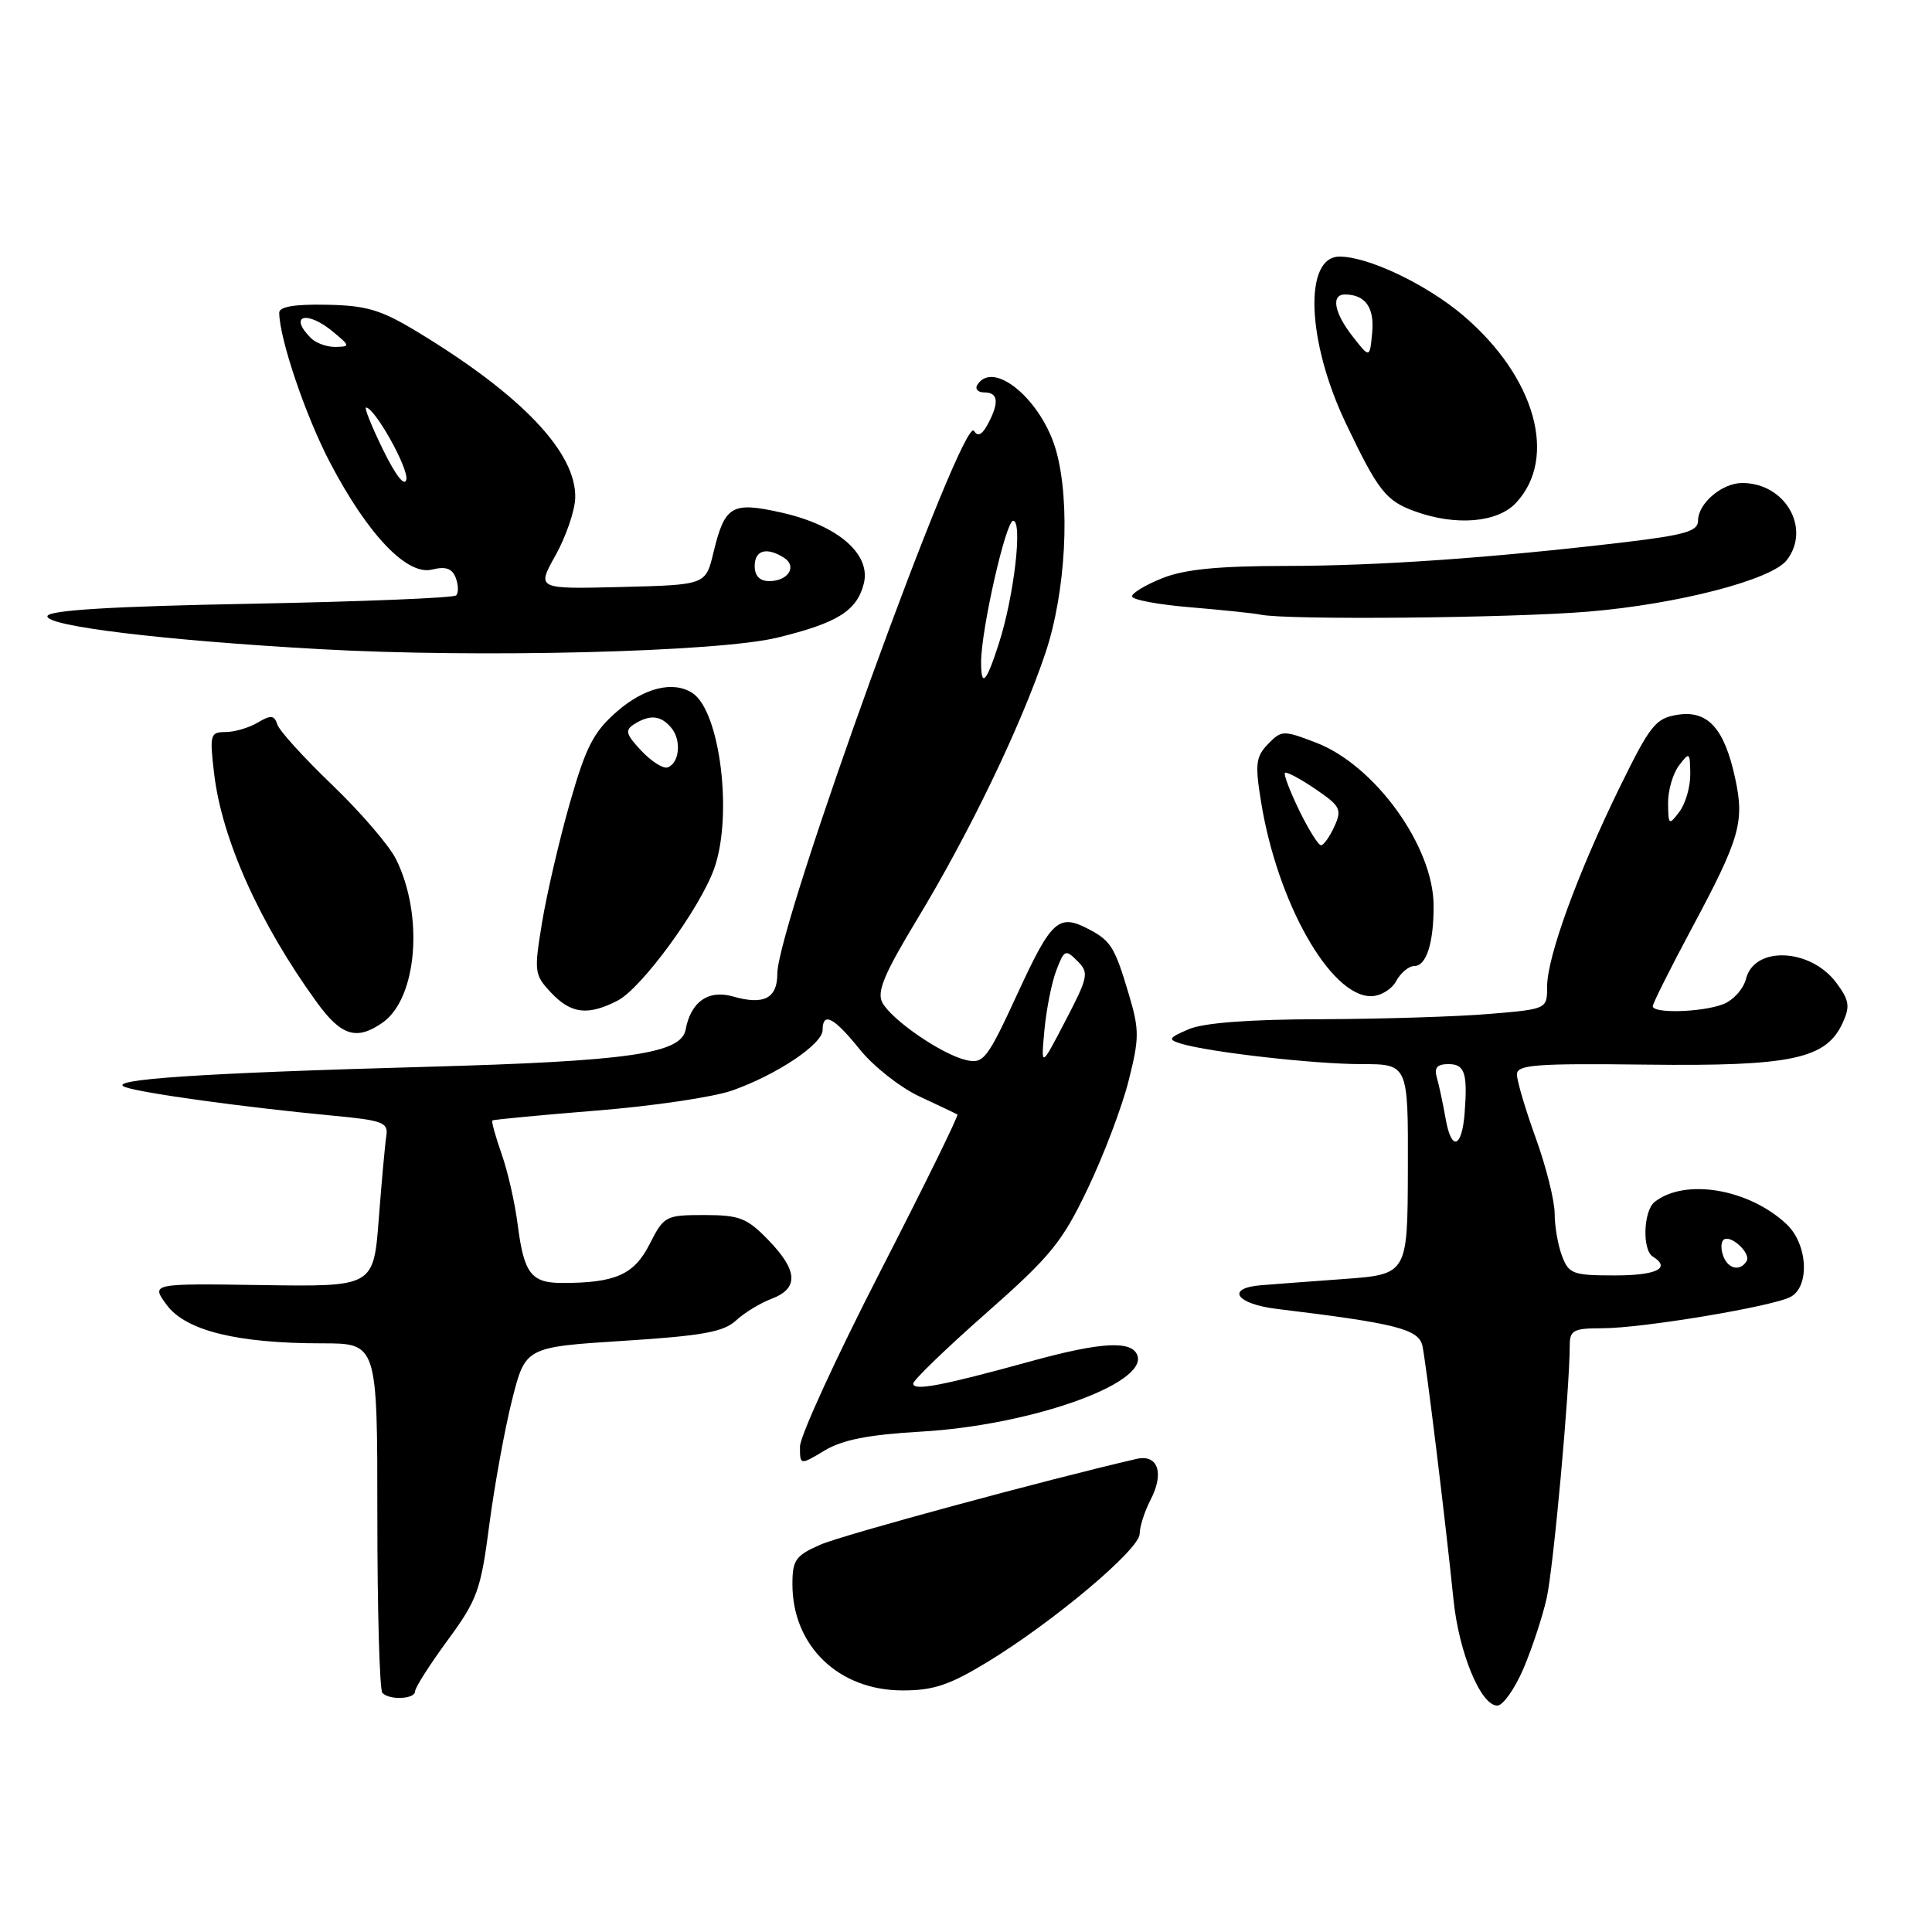 <?xml version="1.0" encoding="UTF-8" standalone="no"?>
<!DOCTYPE svg PUBLIC "-//W3C//DTD SVG 1.1//EN" "http://www.w3.org/Graphics/SVG/1.1/DTD/svg11.dtd" >
<svg xmlns="http://www.w3.org/2000/svg" xmlns:xlink="http://www.w3.org/1999/xlink" version="1.1" viewBox="0 0 256 256">
 <g >
 <path fill="currentColor"
d=" M 201.84 221.16 C 202.98 218.49 204.38 214.27 204.94 211.77 C 205.84 207.75 207.99 184.18 208.00 178.25 C 208.00 176.26 208.51 176.00 212.32 176.00 C 217.59 176.00 234.83 173.13 237.25 171.85 C 239.84 170.49 239.54 164.86 236.74 162.22 C 231.74 157.52 223.28 156.09 219.25 159.26 C 217.76 160.43 217.58 165.62 219.00 166.50 C 221.47 168.03 219.52 169.00 213.98 169.00 C 208.43 169.00 207.87 168.80 206.98 166.43 C 206.44 165.02 206.00 162.49 206.00 160.81 C 206.00 159.12 204.88 154.62 203.50 150.81 C 202.12 147.00 201.00 143.20 201.00 142.37 C 201.00 141.08 203.45 140.89 218.25 141.07 C 237.39 141.30 241.99 140.32 244.17 135.52 C 245.17 133.34 245.04 132.53 243.32 130.22 C 239.90 125.64 232.46 125.31 231.36 129.69 C 231.02 131.04 229.65 132.56 228.31 133.07 C 225.50 134.14 219.00 134.32 219.00 133.33 C 219.00 132.97 221.31 128.35 224.13 123.08 C 230.55 111.10 231.18 108.93 229.92 103.13 C 228.49 96.50 226.29 94.08 222.29 94.71 C 219.37 95.17 218.66 96.07 214.60 104.36 C 209.03 115.75 205.00 126.81 205.00 130.72 C 205.00 133.71 205.00 133.71 197.35 134.35 C 193.14 134.71 183.13 135.02 175.10 135.05 C 165.46 135.07 159.48 135.53 157.50 136.38 C 154.81 137.54 154.71 137.74 156.50 138.29 C 160.22 139.42 174.11 141.00 180.37 141.00 C 186.59 141.00 186.59 141.00 186.55 154.93 C 186.51 168.86 186.51 168.86 178.00 169.48 C 173.33 169.82 168.41 170.19 167.08 170.30 C 162.36 170.69 163.77 172.78 169.20 173.44 C 184.98 175.35 187.99 176.11 188.48 178.34 C 188.97 180.63 191.49 201.14 192.60 212.00 C 193.32 219.02 196.21 226.00 198.40 226.00 C 199.14 226.00 200.69 223.82 201.84 221.16 Z  M 55.00 224.11 C 55.00 223.62 56.94 220.58 59.30 217.36 C 63.25 211.98 63.71 210.73 64.84 202.00 C 65.53 196.78 66.88 189.35 67.85 185.50 C 69.62 178.50 69.62 178.50 82.56 177.67 C 93.02 177.01 95.88 176.49 97.50 174.99 C 98.60 173.97 100.74 172.66 102.25 172.09 C 105.87 170.72 105.73 168.35 101.80 164.30 C 98.98 161.39 97.99 161.00 93.32 161.00 C 88.20 161.00 87.98 161.11 86.07 164.87 C 84.01 168.91 81.54 170.00 74.50 170.00 C 70.38 170.00 69.43 168.75 68.60 162.30 C 68.24 159.43 67.28 155.20 66.46 152.89 C 65.65 150.58 65.10 148.59 65.24 148.47 C 65.38 148.35 71.58 147.76 79.01 147.16 C 86.44 146.57 94.54 145.37 97.01 144.50 C 102.90 142.43 109.00 138.35 109.00 136.49 C 109.00 134.01 110.50 134.79 113.93 139.06 C 115.72 141.29 119.28 144.09 121.84 145.29 C 124.40 146.48 126.66 147.56 126.86 147.67 C 127.06 147.79 122.44 157.18 116.61 168.54 C 110.77 179.91 106.00 190.32 106.00 191.68 C 106.00 194.16 106.00 194.16 109.25 192.21 C 111.62 190.78 115.08 190.10 122.00 189.70 C 136.41 188.88 151.96 183.42 150.72 179.63 C 150.04 177.59 145.94 177.80 136.65 180.36 C 124.76 183.63 121.00 184.35 121.01 183.33 C 121.02 182.87 125.36 178.68 130.67 174.00 C 139.21 166.47 140.75 164.59 144.13 157.50 C 146.24 153.10 148.67 146.68 149.54 143.23 C 150.98 137.53 150.98 136.47 149.57 131.73 C 147.73 125.54 147.20 124.67 144.32 123.15 C 140.28 121.02 139.36 121.84 134.89 131.52 C 130.79 140.41 130.33 141.00 128.00 140.46 C 124.77 139.70 118.16 135.16 116.91 132.84 C 116.16 131.42 117.16 129.03 121.55 121.77 C 128.51 110.26 135.26 96.23 138.52 86.54 C 141.23 78.47 141.86 66.64 139.96 59.78 C 138.08 53.02 131.61 47.59 129.50 51.00 C 129.16 51.55 129.58 52.00 130.44 52.00 C 132.28 52.00 132.42 53.34 130.89 56.20 C 130.13 57.62 129.56 57.90 129.06 57.10 C 127.58 54.71 103.00 122.56 103.00 129.02 C 103.00 132.29 101.22 133.21 97.13 132.04 C 93.87 131.10 91.53 132.74 90.85 136.43 C 90.27 139.62 83.28 140.62 56.49 141.36 C 26.65 142.18 13.87 143.04 16.58 144.04 C 18.73 144.84 32.44 146.73 44.00 147.82 C 50.73 148.45 51.47 148.73 51.19 150.51 C 51.02 151.61 50.57 156.55 50.19 161.50 C 49.50 170.50 49.50 170.50 34.74 170.28 C 19.99 170.06 19.99 170.06 22.09 172.91 C 24.61 176.32 31.40 178.00 42.67 178.00 C 50.00 178.00 50.00 178.00 50.00 200.83 C 50.00 213.39 50.30 223.97 50.67 224.33 C 51.65 225.32 55.00 225.14 55.00 224.11 Z  M 130.80 220.25 C 139.59 214.90 151.00 205.30 151.01 203.25 C 151.01 202.29 151.67 200.25 152.46 198.72 C 154.30 195.19 153.43 192.66 150.61 193.31 C 138.60 196.08 111.69 203.38 108.75 204.66 C 105.41 206.12 105.00 206.70 105.00 209.92 C 105.00 218.08 111.11 223.98 119.57 223.99 C 123.67 224.00 125.81 223.28 130.80 220.25 Z  M 50.70 135.50 C 55.29 132.28 56.18 121.24 52.45 113.80 C 51.54 111.99 47.74 107.58 44.01 104.00 C 40.28 100.42 37.01 96.83 36.75 96.00 C 36.34 94.75 35.90 94.71 34.14 95.75 C 32.98 96.44 31.06 97.00 29.88 97.00 C 27.86 97.00 27.76 97.34 28.37 102.48 C 29.39 111.19 34.39 122.34 41.95 132.77 C 45.21 137.28 47.25 137.91 50.70 135.50 Z  M 81.85 132.58 C 85.02 130.94 92.74 120.39 94.63 115.10 C 97.14 108.06 95.41 94.15 91.72 91.81 C 89.18 90.19 85.38 91.13 81.77 94.26 C 78.64 96.99 77.65 98.91 75.50 106.43 C 74.10 111.35 72.45 118.45 71.83 122.21 C 70.75 128.77 70.79 129.15 73.02 131.53 C 75.67 134.35 77.91 134.61 81.85 132.58 Z  M 185.00 130.00 C 185.59 128.90 186.68 128.00 187.42 128.00 C 189.00 128.00 189.98 124.92 189.96 120.00 C 189.95 112.15 182.17 101.38 174.37 98.40 C 170.04 96.74 169.81 96.75 168.02 98.59 C 166.40 100.26 166.28 101.23 167.10 106.27 C 169.26 119.60 176.27 132.00 181.66 132.00 C 182.91 132.00 184.41 131.10 185.00 130.00 Z  M 103.00 84.49 C 110.97 82.55 113.55 80.94 114.46 77.32 C 115.44 73.42 111.00 69.59 103.55 67.92 C 96.93 66.44 96.04 66.97 94.52 73.28 C 93.50 77.50 93.50 77.50 82.30 77.78 C 71.10 78.06 71.10 78.06 73.62 73.57 C 75.00 71.09 76.17 67.68 76.22 65.98 C 76.39 59.99 69.16 52.37 55.35 44.00 C 50.49 41.05 48.59 40.48 43.29 40.38 C 39.10 40.29 37.00 40.64 37.00 41.42 C 37.00 44.82 40.51 55.18 43.76 61.35 C 48.75 70.87 53.95 76.30 57.25 75.47 C 59.06 75.02 59.91 75.32 60.39 76.57 C 60.75 77.51 60.77 78.56 60.44 78.89 C 60.11 79.23 47.87 79.72 33.25 80.00 C 14.98 80.34 6.55 80.85 6.29 81.62 C 5.85 82.94 21.62 84.86 42.50 86.02 C 63.53 87.20 95.19 86.40 103.00 84.49 Z  M 210.50 81.04 C 222.34 80.05 234.73 76.83 236.75 74.23 C 240.01 70.02 236.55 64.00 230.86 64.00 C 228.17 64.00 225.00 66.70 225.00 69.00 C 225.00 70.39 223.28 70.89 215.25 71.85 C 197.55 73.94 182.67 74.98 170.27 74.99 C 161.38 75.00 156.94 75.44 154.02 76.61 C 151.81 77.49 150.00 78.58 150.00 79.02 C 150.00 79.47 153.49 80.12 157.75 80.47 C 162.01 80.83 166.18 81.26 167.00 81.44 C 170.39 82.18 200.27 81.90 210.50 81.04 Z  M 200.87 66.64 C 206.46 60.69 203.44 49.94 193.90 41.82 C 189.04 37.69 181.31 34.00 177.50 34.00 C 172.72 34.00 173.15 45.25 178.35 56.13 C 182.61 65.06 183.64 66.37 187.50 67.76 C 192.92 69.72 198.41 69.26 200.87 66.64 Z  M 228.35 166.46 C 228.02 165.61 228.02 164.64 228.35 164.31 C 229.22 163.45 232.08 166.06 231.43 167.11 C 230.58 168.49 229.00 168.16 228.35 166.46 Z  M 191.57 148.32 C 191.20 146.22 190.66 143.71 190.38 142.75 C 190.01 141.48 190.43 141.00 191.93 141.00 C 194.09 141.00 194.48 142.19 194.07 147.50 C 193.71 152.12 192.33 152.58 191.57 148.32 Z  M 221.03 106.44 C 221.01 104.76 221.66 102.51 222.47 101.44 C 223.86 99.60 223.94 99.65 223.97 102.56 C 223.99 104.24 223.34 106.49 222.53 107.56 C 221.14 109.40 221.06 109.35 221.03 106.44 Z  M 138.39 136.50 C 138.65 133.75 139.35 130.18 139.97 128.58 C 141.01 125.84 141.19 125.76 142.75 127.33 C 144.32 128.89 144.22 129.41 141.18 135.25 C 137.93 141.50 137.93 141.50 138.39 136.50 Z  M 130.00 87.75 C 130.00 83.46 133.28 69.00 134.25 69.00 C 135.53 69.00 134.37 79.01 132.36 85.25 C 130.69 90.46 130.00 91.19 130.00 87.75 Z  M 84.97 99.47 C 82.93 97.30 82.78 96.75 84.03 95.96 C 86.12 94.64 87.57 94.78 88.96 96.45 C 90.33 98.10 90.03 101.16 88.44 101.69 C 87.86 101.88 86.30 100.88 84.97 99.47 Z  M 172.15 107.38 C 170.92 104.84 170.07 102.60 170.26 102.41 C 170.46 102.21 172.26 103.17 174.28 104.54 C 177.63 106.82 177.84 107.25 176.81 109.52 C 176.19 110.88 175.39 112.00 175.04 112.00 C 174.69 112.00 173.39 109.92 172.15 107.38 Z  M 100.00 75.00 C 100.00 72.89 101.58 72.45 103.88 73.90 C 105.67 75.04 104.44 77.00 101.94 77.00 C 100.67 77.00 100.00 76.31 100.00 75.00 Z  M 50.76 59.60 C 49.25 56.52 48.24 54.00 48.50 54.00 C 49.64 54.00 54.14 62.02 53.84 63.53 C 53.63 64.55 52.43 63.02 50.76 59.60 Z  M 41.20 44.80 C 38.17 41.77 40.66 41.07 44.14 43.97 C 46.40 45.85 46.42 45.93 44.45 45.97 C 43.32 45.99 41.86 45.46 41.20 44.80 Z  M 179.25 44.60 C 176.76 41.43 176.33 38.99 178.25 39.02 C 180.93 39.05 182.14 40.77 181.82 44.09 C 181.50 47.48 181.50 47.48 179.25 44.60 Z "/>
</g>
</svg>